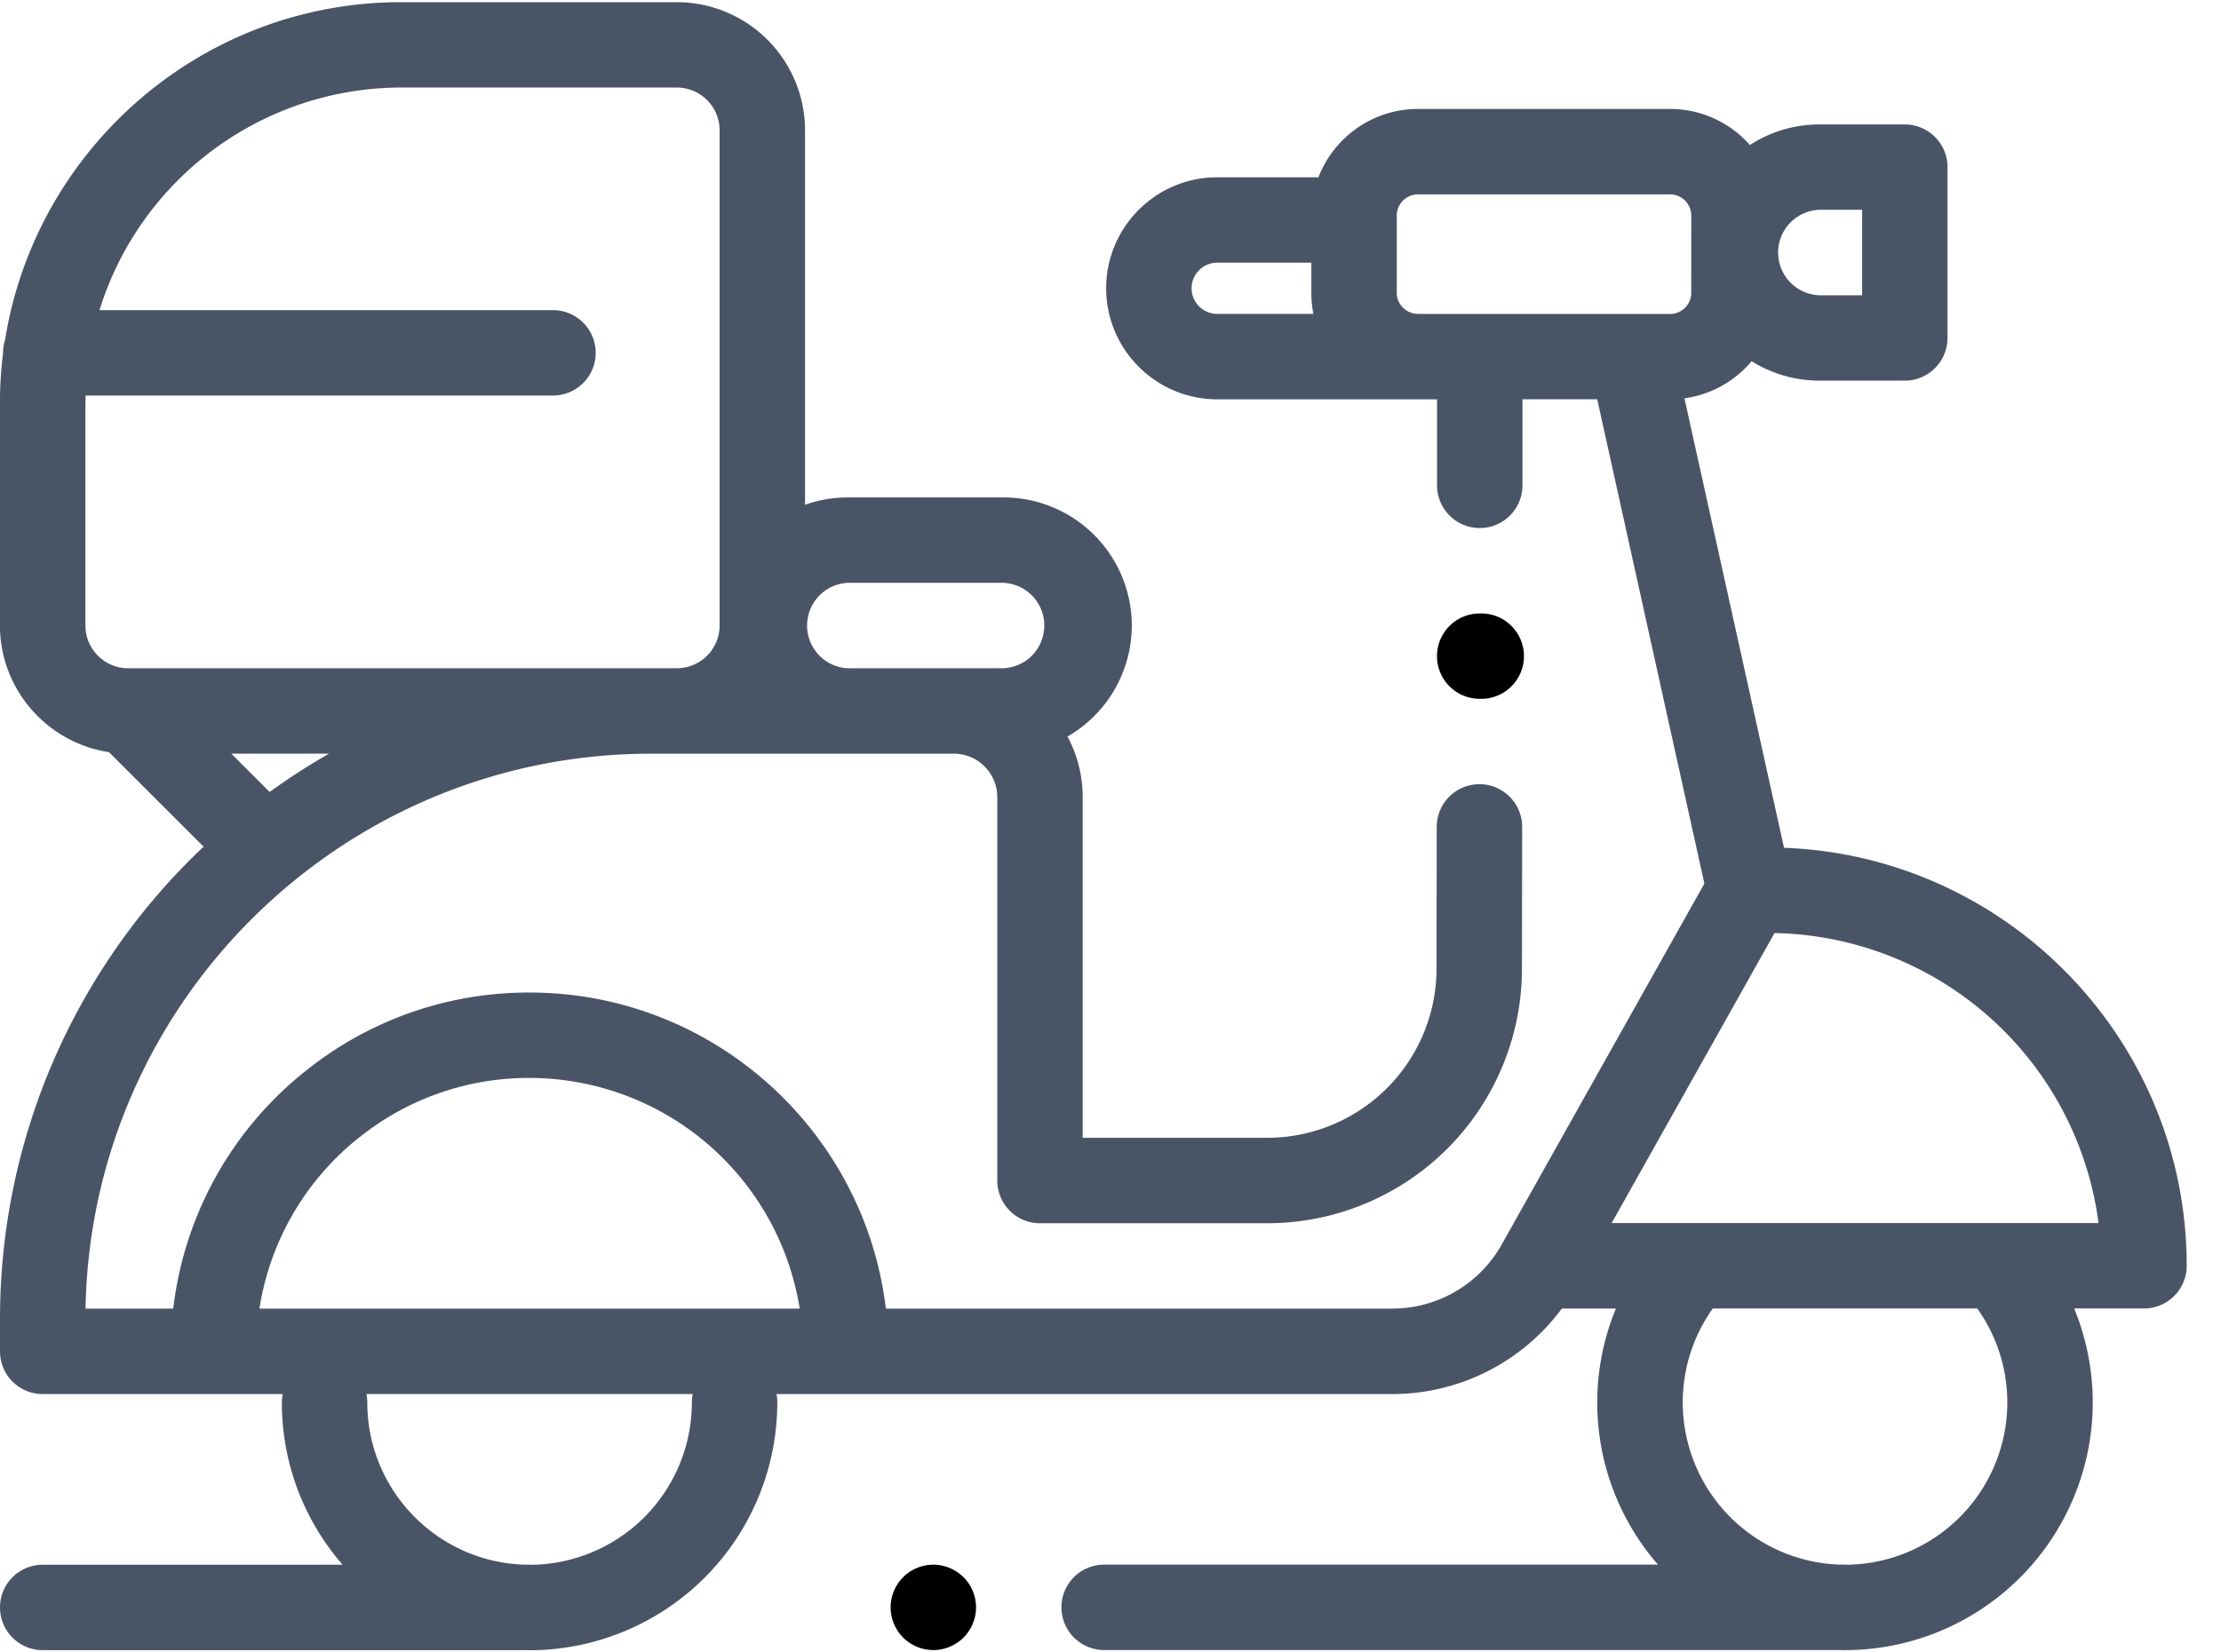 <svg width="43" height="32" fill="none" xmlns="http://www.w3.org/2000/svg"><path d="M18.07 30.301a.833.833 0 0 0-.585.242.833.833 0 0 0-.242.585c0 .217.088.43.242.584a.833.833 0 0 0 .585.243c.217 0 .43-.089.584-.242a.832.832 0 0 0 .243-.585.833.833 0 0 0-.243-.585.834.834 0 0 0-.584-.242Z" fill="#000"/><path fill-rule="evenodd" clip-rule="evenodd" d="m34.54 16.419-1.928-8.706c.52-.07.979-.335 1.301-.718.381.238.83.376 1.312.376h1.654c.456 0 .826-.37.826-.827V3.237a.827.827 0 0 0-.826-.827h-1.654c-.496 0-.958.147-1.346.398a2.06 2.06 0 0 0-1.546-.698h-4.88c-.878 0-1.628.55-1.927 1.323h-1.96c-1.185 0-2.15.964-2.15 2.15 0 1.185.965 2.15 2.15 2.15h4.256v1.666a.827.827 0 1 0 1.654 0V7.732h1.447l2.075 9.379-3.928 6.997a2.429 2.429 0 0 1-2.113 1.234h-9.806c-.411-3.442-3.346-6.121-6.898-6.121a6.88 6.88 0 0 0-4.287 1.48l-.005.004a6.906 6.906 0 0 0-2.607 4.637H1.656c.108-5.944 4.977-10.746 10.946-10.746h5.866c.463 0 .84.377.84.84v7.426c0 .456.37.827.826.827h4.4a4.932 4.932 0 0 0 4.932-4.927l.004-2.747a.827.827 0 0 0-1.654-.003l-.004 2.748a3.279 3.279 0 0 1-3.278 3.274h-3.573v-6.599a2.48 2.48 0 0 0-.293-1.172 2.482 2.482 0 0 0 1.244-2.15 2.483 2.483 0 0 0-2.48-2.48h-3.019c-.29 0-.568.05-.827.142V2.522a2.484 2.484 0 0 0-2.48-2.48H7.77C3.904.041.69 2.88.098 6.582a.827.827 0 0 0-.039.25v.007a7.81 7.81 0 0 0-.06.972v4.302c.001 1.242.919 2.273 2.111 2.453l1.832 1.83A12.568 12.568 0 0 0 0 25.545v.625c0 .457.37.827.827.827h4.647a.845.845 0 0 0-.017.165c0 1.2.444 2.298 1.176 3.14H.827a.827.827 0 0 0 0 1.654h9.358c.023.002.045.002.068.002a4.801 4.801 0 0 0 4.796-4.796.842.842 0 0 0-.016-.165h11.924a4.085 4.085 0 0 0 3.281-1.656h1.047A4.772 4.772 0 0 0 32.1 30.3H21.377a.827.827 0 0 0 0 1.654h14.248l.096.002a4.801 4.801 0 0 0 4.796-4.796 4.79 4.79 0 0 0-.36-1.821h1.352c.457 0 .827-.37.827-.827 0-4.365-3.47-7.934-7.797-8.094Zm-18.127-5.132h3.018a.828.828 0 0 1 0 1.654h-3.018a.828.828 0 0 1 0-1.654ZM1.656 7.711a2.993 2.993 0 0 0-.002.102v4.3c0 .457.37.828.826.828h10.625a.828.828 0 0 0 .827-.827V2.522a.828.828 0 0 0-.827-.827H7.771a6.128 6.128 0 0 0-5.845 4.311h8.78a.827.827 0 1 1 0 1.654H1.658l-.002.05Zm2.821 6.884H6.37c-.397.226-.78.475-1.15.742l-.742-.742Zm5.808 15.708a3.145 3.145 0 0 0 3.11-3.142.85.85 0 0 1 .017-.165H7.095c.01.053.016.109.016.165 0 1.701 1.358 3.09 3.047 3.14h.113l.014.002Zm-5.262-4.96a5.26 5.26 0 0 1 1.96-3.338L6.99 22a5.24 5.24 0 0 1 3.263-1.125 5.303 5.303 0 0 1 5.23 4.467H5.023Zm31.029-21.28h-.827a.828.828 0 0 0 0 1.655h.827V4.064ZM23.07 5.584c0-.274.222-.497.496-.497h1.822v.582c0 .14.014.278.04.41h-1.862a.497.497 0 0 1-.496-.495Zm4.382.496h4.881c.227 0 .411-.184.411-.411V4.174a.411.411 0 0 0-.41-.41h-4.882a.412.412 0 0 0-.41.41v1.494c0 .227.184.41.41.41ZM38.863 27.16a3.145 3.145 0 0 1-3.11 3.142h-.007l-.007-.001-.018-.001h-.095a3.145 3.145 0 0 1-3.047-3.14c0-.657.205-1.292.582-1.821h5.12c.377.53.582 1.164.582 1.821Zm-4.507-9.091-3.153 5.616h9.426a6.454 6.454 0 0 0-6.273-5.616Z" fill="#495567"/><path d="M28.649 13.533a.827.827 0 1 0 0-1.653h-.003a.826.826 0 1 0 .003 1.653Z" fill="#000"/></svg>